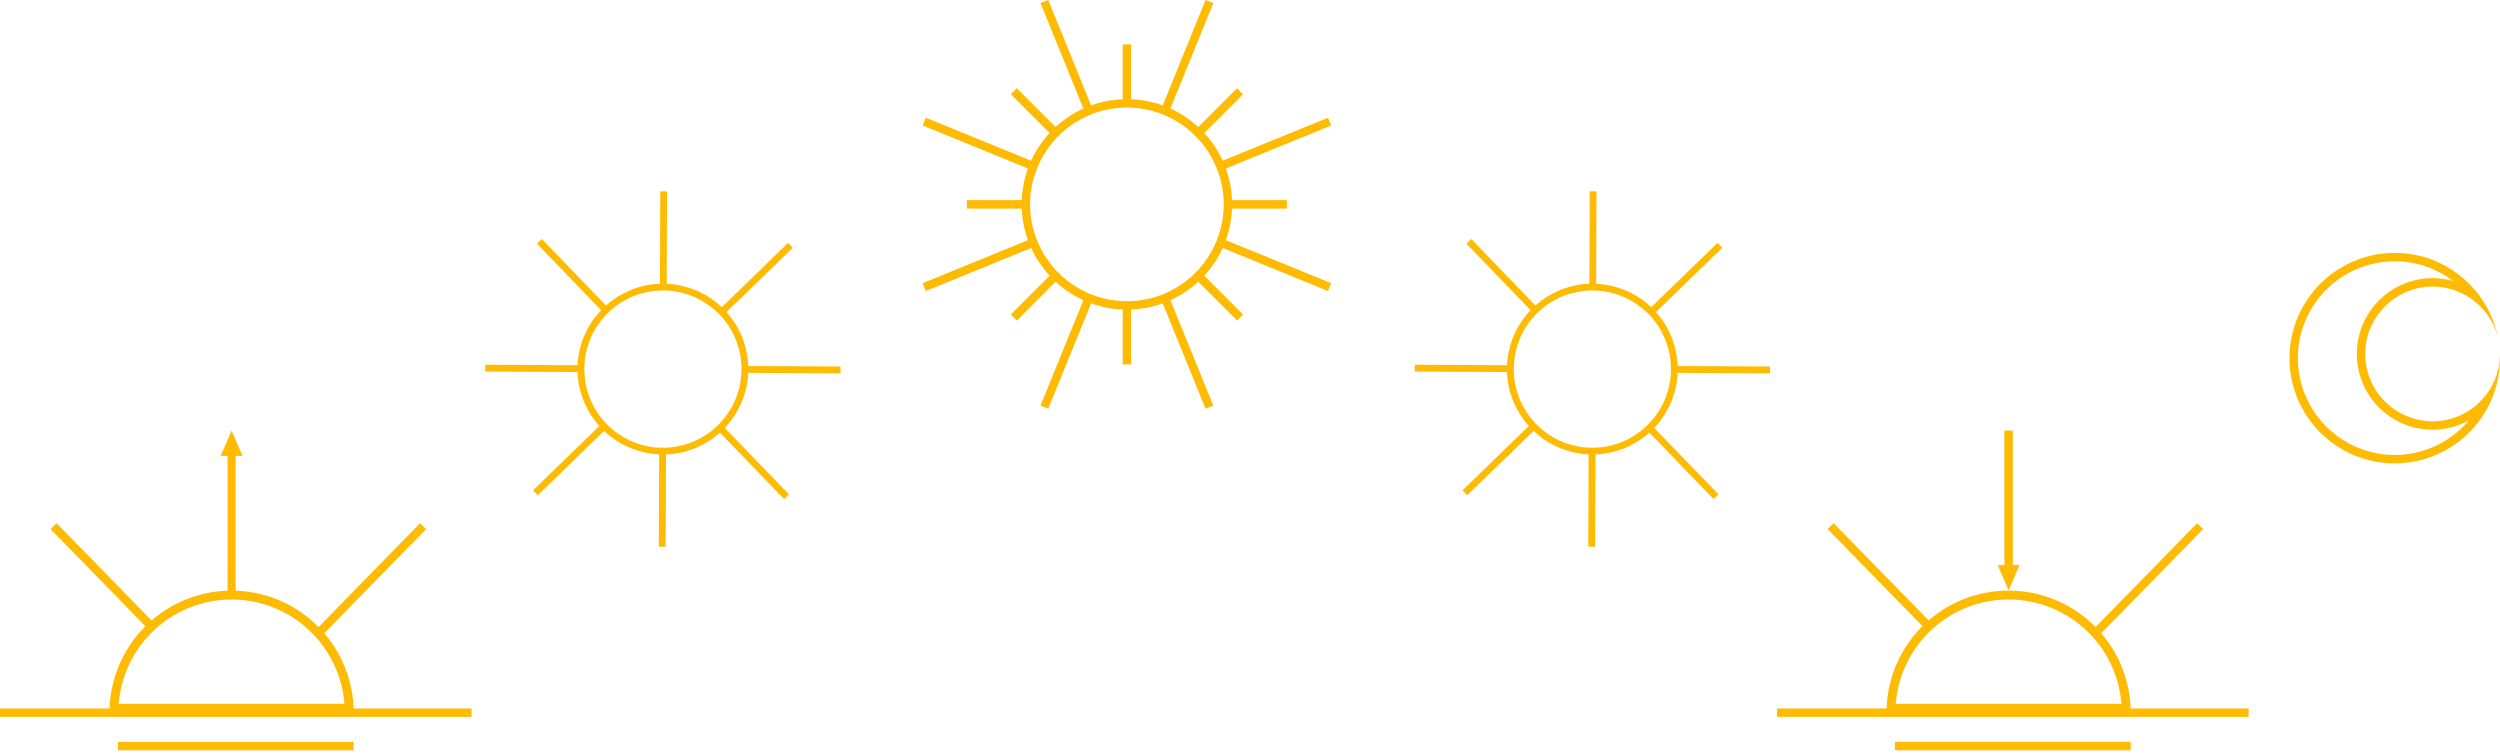<svg width="457" height="138" viewBox="0 0 457 138" fill="none" xmlns="http://www.w3.org/2000/svg">
<path fill-rule="evenodd" clip-rule="evenodd" d="M44.333 83.33L42.333 78.712L40.334 83.33H44.333ZM41.599 83.332H43.069V107.973C48.722 108.16 54.103 110.486 58.115 114.498C58.155 114.538 58.195 114.579 58.235 114.619L76.787 95.643L77.888 96.719L59.278 115.754C62.382 119.374 64.246 123.897 64.593 128.654C64.614 128.938 64.629 129.223 64.639 129.508H86.202V131.047H0V129.508H20.025C20.035 129.223 20.051 128.938 20.071 128.654C20.46 123.329 22.749 118.299 26.549 114.498L26.583 114.465L9.234 96.719L10.335 95.643L27.711 113.416C31.572 110.069 36.474 108.141 41.599 107.973V83.332ZM62.962 128.654C62.576 123.761 60.46 119.144 56.965 115.648C53.084 111.768 47.821 109.587 42.332 109.587C36.844 109.587 31.58 111.768 27.7 115.648C24.204 119.144 22.088 123.761 21.703 128.654L42.332 128.654H62.962ZM64.651 135.62H21.55V137.159H64.651V135.62Z" fill="#FFBB02"/>
<path fill-rule="evenodd" clip-rule="evenodd" d="M367.943 103.299L367.943 78.707H366.404V103.299H365.173L367.172 107.917L369.172 103.299H367.943ZM387.799 128.651C387.413 123.758 385.298 119.14 381.802 115.645C377.921 111.764 372.658 109.584 367.169 109.584C361.681 109.584 356.418 111.764 352.537 115.645C349.041 119.14 346.925 123.758 346.54 128.651L367.169 128.651H387.799ZM389.43 128.651C389.083 123.895 387.221 119.375 384.119 115.755L402.731 96.718L401.63 95.642L383.077 114.62C383.035 114.578 382.994 114.536 382.952 114.495C378.766 110.309 373.089 107.957 367.169 107.957C361.783 107.957 356.597 109.904 352.553 113.408L335.184 95.642L334.083 96.718L351.425 114.456L351.387 114.495C347.586 118.295 345.297 123.326 344.909 128.651C344.888 128.935 344.872 129.221 344.862 129.507H324.843V131.046H411.045V129.507H389.476C389.466 129.221 389.451 128.935 389.43 128.651ZM389.494 135.616H346.393V137.156H389.494V135.616Z" fill="#FFBB02"/>
<path d="M225.208 38.129H235.244V36.59H225.208C225.146 34.558 224.746 32.618 224.084 30.802L243.341 22.936L242.756 21.52L223.515 29.37C222.653 27.508 221.498 25.799 220.143 24.306L227.224 17.225L226.131 16.132L219.035 23.228C217.542 21.843 215.833 20.689 213.955 19.842L221.791 0.57L220.374 0L212.539 19.272C210.723 18.61 208.783 18.21 206.767 18.149V8.112H205.227V18.149C203.211 18.21 201.271 18.61 199.455 19.272L191.62 0L190.204 0.57L198.039 19.842C196.161 20.689 194.452 21.843 192.959 23.228L185.863 16.132L184.77 17.225L191.851 24.306C190.496 25.799 189.342 27.508 188.48 29.37L169.238 21.52L168.653 22.936L187.91 30.802C187.248 32.618 186.848 34.558 186.786 36.59H176.75V38.129H186.786C186.848 40.145 187.248 42.085 187.91 43.901L168.653 51.767L169.238 53.199L188.495 45.333C189.342 47.196 190.496 48.904 191.866 50.397L184.77 57.494L185.863 58.587L192.959 51.49C194.452 52.876 196.161 54.015 198.039 54.877L190.204 74.134L191.62 74.719L199.455 55.446C201.271 56.108 203.211 56.508 205.227 56.57V66.606H206.767V56.57C208.783 56.508 210.723 56.108 212.539 55.446L220.374 74.719L221.791 74.134L213.955 54.877C215.833 54.015 217.542 52.876 219.035 51.49L226.131 58.587L227.224 57.494L220.128 50.397C221.498 48.904 222.653 47.196 223.499 45.333L242.756 53.199L243.341 51.767L224.084 43.901C224.746 42.085 225.146 40.145 225.208 38.129ZM222.068 44.748C221.313 46.426 220.282 47.965 219.051 49.32C218.696 49.689 218.327 50.059 217.958 50.413C216.603 51.644 215.064 52.676 213.37 53.445C212.909 53.661 212.431 53.861 211.954 54.03C210.323 54.615 208.583 54.969 206.767 55.046C206.505 55.062 206.259 55.062 205.997 55.062C205.735 55.062 205.489 55.062 205.227 55.046C203.411 54.969 201.672 54.615 200.04 54.03C199.563 53.861 199.085 53.661 198.624 53.445C196.93 52.676 195.391 51.644 194.037 50.413C193.667 50.059 193.298 49.689 192.944 49.32C191.712 47.965 190.681 46.426 189.927 44.748C189.696 44.286 189.511 43.809 189.342 43.332C188.741 41.7 188.387 39.945 188.31 38.129C188.295 37.867 188.295 37.621 188.295 37.359C188.295 37.098 188.295 36.851 188.31 36.59C188.387 34.773 188.741 33.019 189.342 31.387C189.511 30.91 189.696 30.432 189.927 29.971C190.681 28.293 191.712 26.753 192.944 25.399C193.298 25.029 193.667 24.66 194.037 24.306C195.391 23.074 196.93 22.043 198.624 21.273C199.085 21.058 199.563 20.858 200.04 20.689C201.672 20.104 203.411 19.75 205.227 19.672C205.489 19.657 205.735 19.657 205.997 19.657C206.259 19.657 206.505 19.657 206.767 19.672C208.583 19.75 210.323 20.104 211.954 20.689C212.431 20.858 212.909 21.058 213.37 21.273C215.064 22.043 216.603 23.074 217.958 24.306C218.327 24.66 218.696 25.029 219.051 25.399C220.282 26.753 221.313 28.293 222.068 29.971C222.298 30.432 222.483 30.91 222.653 31.387C223.253 33.019 223.607 34.773 223.684 36.59C223.699 36.851 223.699 37.098 223.699 37.359C223.699 37.621 223.699 37.867 223.684 38.129C223.607 39.945 223.253 41.7 222.653 43.332C222.483 43.809 222.298 44.286 222.068 44.748Z" fill="#FFBB02"/>
<path d="M456.982 65.128C456.889 68.16 455.673 70.916 453.764 72.994C451.517 75.472 448.269 77.011 444.682 77.011C437.894 77.011 432.368 71.485 432.368 64.697C432.368 57.908 437.894 52.382 444.682 52.382C447.299 52.382 449.731 53.198 451.717 54.599C454.088 56.246 455.858 58.724 456.612 61.587C455.981 58.555 454.642 55.769 452.764 53.444C449.223 49.042 443.82 46.225 437.755 46.225C427.134 46.225 418.514 54.861 418.514 65.466C418.514 76.072 427.134 84.708 437.755 84.708C445.375 84.708 451.979 80.259 455.104 73.809C456.32 71.285 456.997 68.453 456.997 65.466C456.997 65.359 456.997 65.236 456.982 65.128ZM437.755 83.169C427.996 83.169 420.053 75.226 420.053 65.466C420.053 55.707 427.996 47.764 437.755 47.764C441.758 47.764 445.467 49.103 448.438 51.366C447.238 51.028 445.991 50.843 444.682 50.843C437.032 50.843 430.828 57.062 430.828 64.697C430.828 72.332 437.032 78.551 444.682 78.551C447.068 78.551 449.3 77.95 451.271 76.888C448.023 80.721 443.158 83.169 437.755 83.169Z" fill="#FFBB02"/>
<path d="M135.889 62.224C135.839 62.024 135.764 61.837 135.676 61.637C135.589 61.437 135.514 61.237 135.414 61.062C134.752 59.551 133.865 58.214 132.815 57.039L144.934 45.284L144.059 44.397L131.953 56.14C130.741 55.003 129.355 54.066 127.881 53.354C127.493 53.192 127.106 53.017 126.719 52.879C125.17 52.292 123.533 51.942 121.871 51.867L121.934 34.977H120.697L120.635 51.867C119.06 51.917 117.486 52.205 115.95 52.767C115.75 52.817 115.562 52.892 115.363 52.979C115.163 53.067 114.963 53.142 114.788 53.242C113.289 53.904 111.952 54.791 110.778 55.84L99.047 43.684L98.147 44.547L109.878 56.69C108.716 57.901 107.779 59.288 107.08 60.775C106.892 61.15 106.742 61.537 106.567 61.924C106.005 63.461 105.643 65.097 105.568 66.759L88.702 66.672V67.921L105.568 68.008C105.618 69.582 105.905 71.157 106.48 72.706C106.53 72.906 106.605 73.093 106.692 73.293C106.78 73.493 106.855 73.693 106.955 73.868C107.617 75.367 108.504 76.704 109.553 77.878L97.435 89.634L98.309 90.533L110.428 78.777C111.627 79.927 113.014 80.864 114.501 81.563C114.888 81.751 115.263 81.901 115.65 82.051C117.199 82.638 118.823 82.988 120.497 83.062L120.435 99.941H121.684L121.746 83.062C123.321 83.013 124.895 82.725 126.431 82.163C126.631 82.113 126.819 82.038 127.019 81.951C127.218 81.863 127.418 81.788 127.593 81.688C129.092 81.026 130.429 80.139 131.603 79.09L143.334 91.233L144.221 90.358L132.49 78.228C133.64 77.016 134.589 75.629 135.289 74.142C135.476 73.755 135.626 73.38 135.776 72.993C136.351 71.457 136.713 69.82 136.776 68.158L153.654 68.246V66.996L136.776 66.909C136.726 65.335 136.438 63.761 135.876 62.224H135.889ZM135.526 68.158C135.464 69.645 135.152 71.119 134.639 72.518C134.489 72.906 134.314 73.293 134.152 73.668C133.502 75.004 132.653 76.254 131.616 77.341C131.329 77.641 131.029 77.94 130.729 78.215C129.68 79.152 128.48 79.939 127.131 80.551C126.944 80.639 126.756 80.714 126.556 80.801C126.356 80.889 126.169 80.951 125.969 81.026C124.582 81.513 123.158 81.776 121.759 81.838C121.347 81.851 120.934 81.838 120.51 81.838C118.998 81.776 117.536 81.463 116.137 80.939C115.75 80.789 115.363 80.614 114.988 80.451C113.651 79.802 112.402 78.952 111.327 77.928C111.015 77.653 110.728 77.341 110.453 77.041C109.503 75.991 108.704 74.78 108.104 73.43C108.017 73.243 107.942 73.056 107.854 72.856C107.767 72.656 107.704 72.468 107.629 72.269C107.142 70.882 106.867 69.445 106.83 68.033C106.817 67.621 106.805 67.209 106.83 66.784C106.892 65.297 107.205 63.823 107.717 62.424C107.867 62.037 108.042 61.649 108.204 61.275C108.854 59.938 109.703 58.689 110.74 57.602C111.027 57.302 111.327 57.002 111.627 56.727C112.677 55.79 113.876 55.003 115.225 54.391C115.413 54.303 115.6 54.229 115.8 54.141C116 54.054 116.187 53.991 116.387 53.916C117.774 53.429 119.198 53.167 120.597 53.104C121.009 53.092 121.422 53.104 121.846 53.104C123.358 53.167 124.82 53.479 126.219 54.004C126.606 54.154 126.994 54.328 127.368 54.491C128.705 55.141 129.954 55.99 131.029 57.014C131.341 57.289 131.628 57.602 131.903 57.901C132.853 58.951 133.652 60.163 134.252 61.512C134.339 61.699 134.414 61.887 134.502 62.087C134.589 62.287 134.652 62.474 134.727 62.674C135.214 64.061 135.489 65.497 135.526 66.909C135.539 67.321 135.551 67.734 135.526 68.158Z" fill="#FFBB02"/>
<path d="M305.793 62.224C305.743 62.024 305.668 61.837 305.581 61.637C305.493 61.437 305.418 61.237 305.318 61.062C304.656 59.551 303.769 58.214 302.72 57.039L314.838 45.284L313.963 44.397L301.858 56.14C300.646 55.003 299.259 54.066 297.785 53.354C297.398 53.192 297.01 53.017 296.623 52.879C295.074 52.292 293.437 51.942 291.776 51.867L291.838 34.977H290.601L290.539 51.867C288.965 51.917 287.391 52.205 285.854 52.767C285.654 52.817 285.467 52.892 285.267 52.979C285.067 53.067 284.867 53.142 284.692 53.242C283.193 53.904 281.856 54.791 280.682 55.84L268.951 43.684L268.051 44.547L279.782 56.69C278.621 57.901 277.684 59.288 276.984 60.775C276.797 61.15 276.647 61.537 276.472 61.924C275.91 63.461 275.547 65.097 275.472 66.759L258.607 66.672V67.921L275.472 68.008C275.522 69.582 275.81 71.157 276.384 72.706C276.434 72.906 276.509 73.093 276.597 73.293C276.684 73.493 276.759 73.693 276.859 73.868C277.521 75.367 278.408 76.704 279.458 77.878L267.339 89.634L268.214 90.533L280.332 78.777C281.531 79.927 282.918 80.864 284.405 81.563C284.792 81.751 285.167 81.901 285.554 82.051C287.103 82.638 288.727 82.988 290.401 83.062L290.339 99.941H291.588L291.651 83.062C293.225 83.013 294.799 82.725 296.336 82.163C296.536 82.113 296.723 82.038 296.923 81.951C297.123 81.863 297.323 81.788 297.498 81.688C298.997 81.026 300.333 80.139 301.508 79.09L313.239 91.233L314.126 90.358L302.395 78.228C303.544 77.016 304.494 75.629 305.193 74.142C305.381 73.755 305.531 73.38 305.68 72.993C306.255 71.457 306.617 69.82 306.68 68.158L323.558 68.246V66.996L306.68 66.909C306.63 65.335 306.343 63.761 305.78 62.224H305.793ZM305.431 68.158C305.368 69.645 305.056 71.119 304.544 72.518C304.394 72.906 304.219 73.293 304.056 73.668C303.407 75.004 302.557 76.254 301.52 77.341C301.233 77.641 300.933 77.94 300.633 78.215C299.584 79.152 298.385 79.939 297.035 80.551C296.848 80.639 296.66 80.714 296.461 80.801C296.261 80.889 296.073 80.951 295.873 81.026C294.487 81.513 293.062 81.776 291.663 81.838C291.251 81.851 290.839 81.838 290.414 81.838C288.902 81.776 287.441 81.463 286.041 80.939C285.654 80.789 285.267 80.614 284.892 80.451C283.555 79.802 282.306 78.952 281.232 77.928C280.919 77.653 280.632 77.341 280.357 77.041C279.408 75.991 278.608 74.78 278.008 73.43C277.921 73.243 277.846 73.056 277.759 72.856C277.671 72.656 277.609 72.468 277.534 72.269C277.046 70.882 276.772 69.445 276.734 68.033C276.722 67.621 276.709 67.209 276.734 66.784C276.797 65.297 277.109 63.823 277.621 62.424C277.771 62.037 277.946 61.649 278.108 61.275C278.758 59.938 279.607 58.689 280.644 57.602C280.932 57.302 281.232 57.002 281.531 56.727C282.581 55.79 283.78 55.003 285.129 54.391C285.317 54.303 285.504 54.229 285.704 54.141C285.904 54.054 286.091 53.991 286.291 53.916C287.678 53.429 289.102 53.167 290.501 53.104C290.914 53.092 291.326 53.104 291.751 53.104C293.262 53.167 294.724 53.479 296.123 54.004C296.511 54.154 296.898 54.328 297.273 54.491C298.609 55.141 299.859 55.99 300.933 57.014C301.245 57.289 301.533 57.602 301.808 57.901C302.757 58.951 303.557 60.163 304.156 61.512C304.244 61.699 304.319 61.887 304.406 62.087C304.494 62.287 304.556 62.474 304.631 62.674C305.118 64.061 305.393 65.497 305.431 66.909C305.443 67.321 305.456 67.734 305.431 68.158Z" fill="#FFBB02"/>
</svg>
